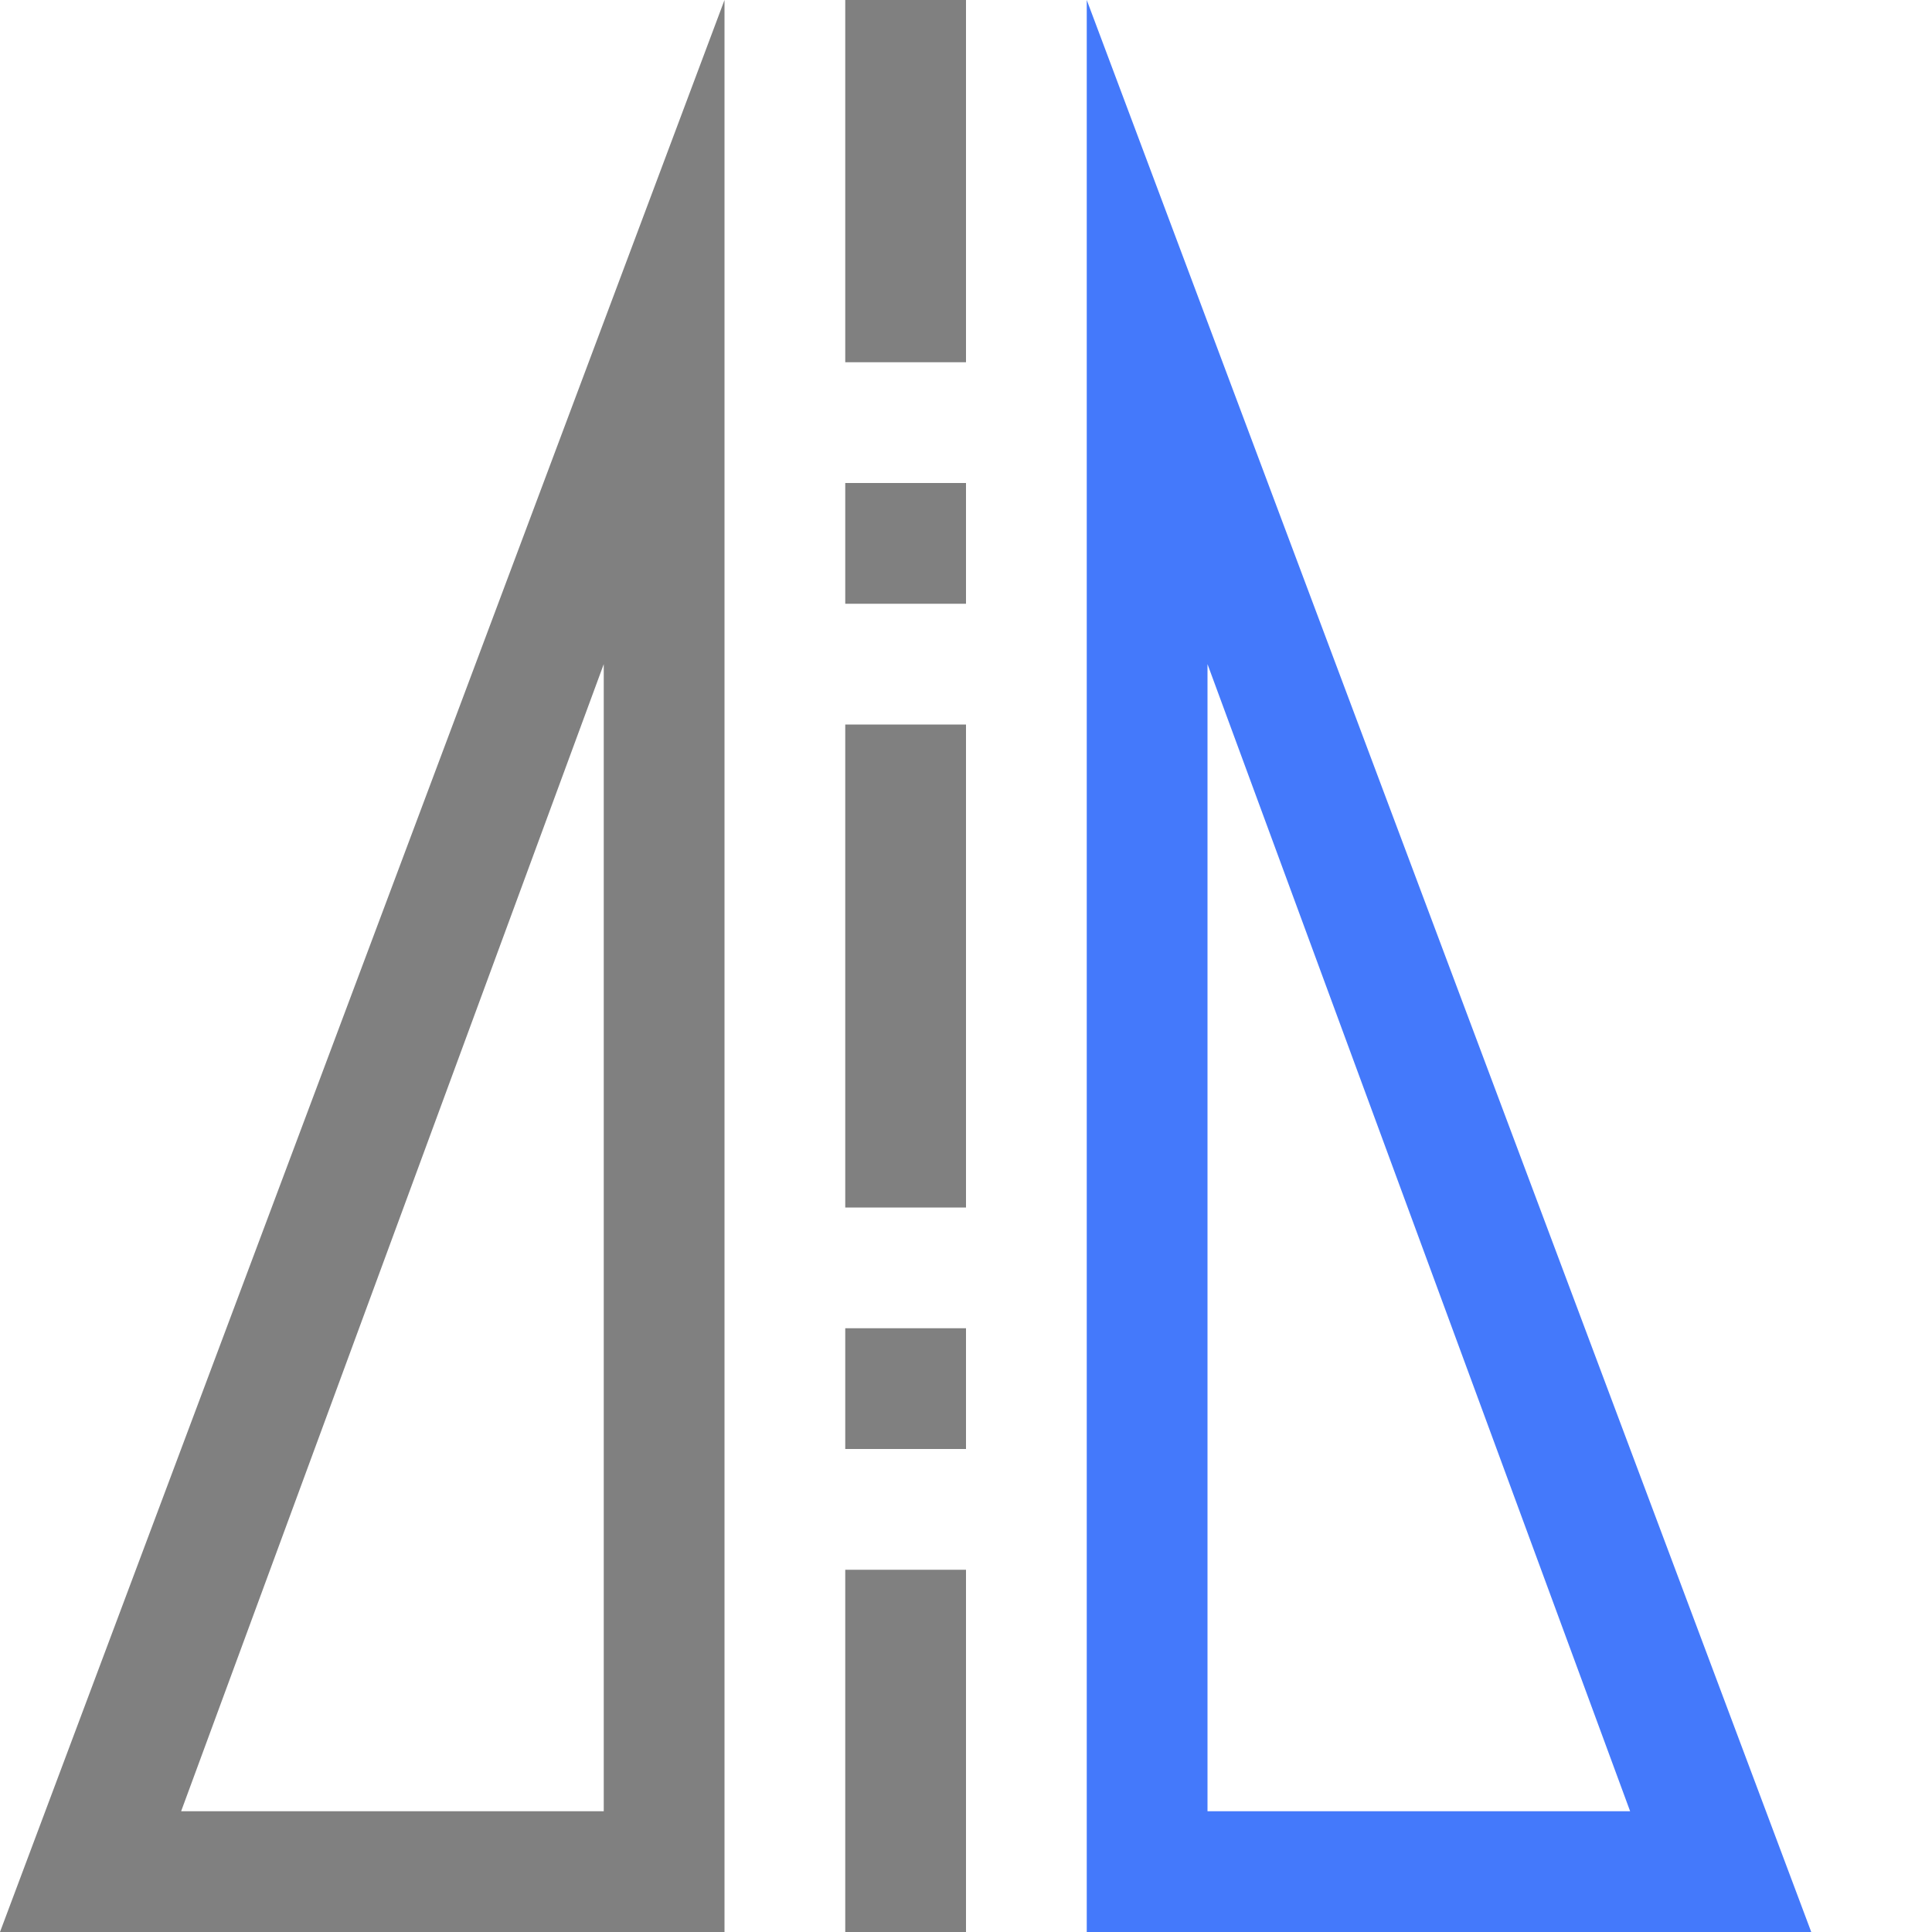 <?xml version="1.0" encoding="utf-8"?>
<!-- Generator: Adobe Illustrator 25.0.0, SVG Export Plug-In . SVG Version: 6.00 Build 0)  -->
<svg version="1.1" id="图层_1" xmlns="http://www.w3.org/2000/svg" xmlns:xlink="http://www.w3.org/1999/xlink" x="0px" y="0px"
	 width="16px" height="16px" viewBox="0 0 16 16" enable-background="new 0 0 16 16" xml:space="preserve">
<path fill="#808080" d="M6,0L0,16h6V0z M7,0v3h1V0H7z M7,4v1h1V4H7z M5,5.5V15H1.5L5,5.5z M7,6v4h1V6H7z M7,11v1h1v-1H7z M7,13v3h1
	v-3H7z"/>
<path fill="#4479FB" d="M9,0l6,16H9V0z M10,5.5V15h3.5L10,5.5z"/>
</svg>
